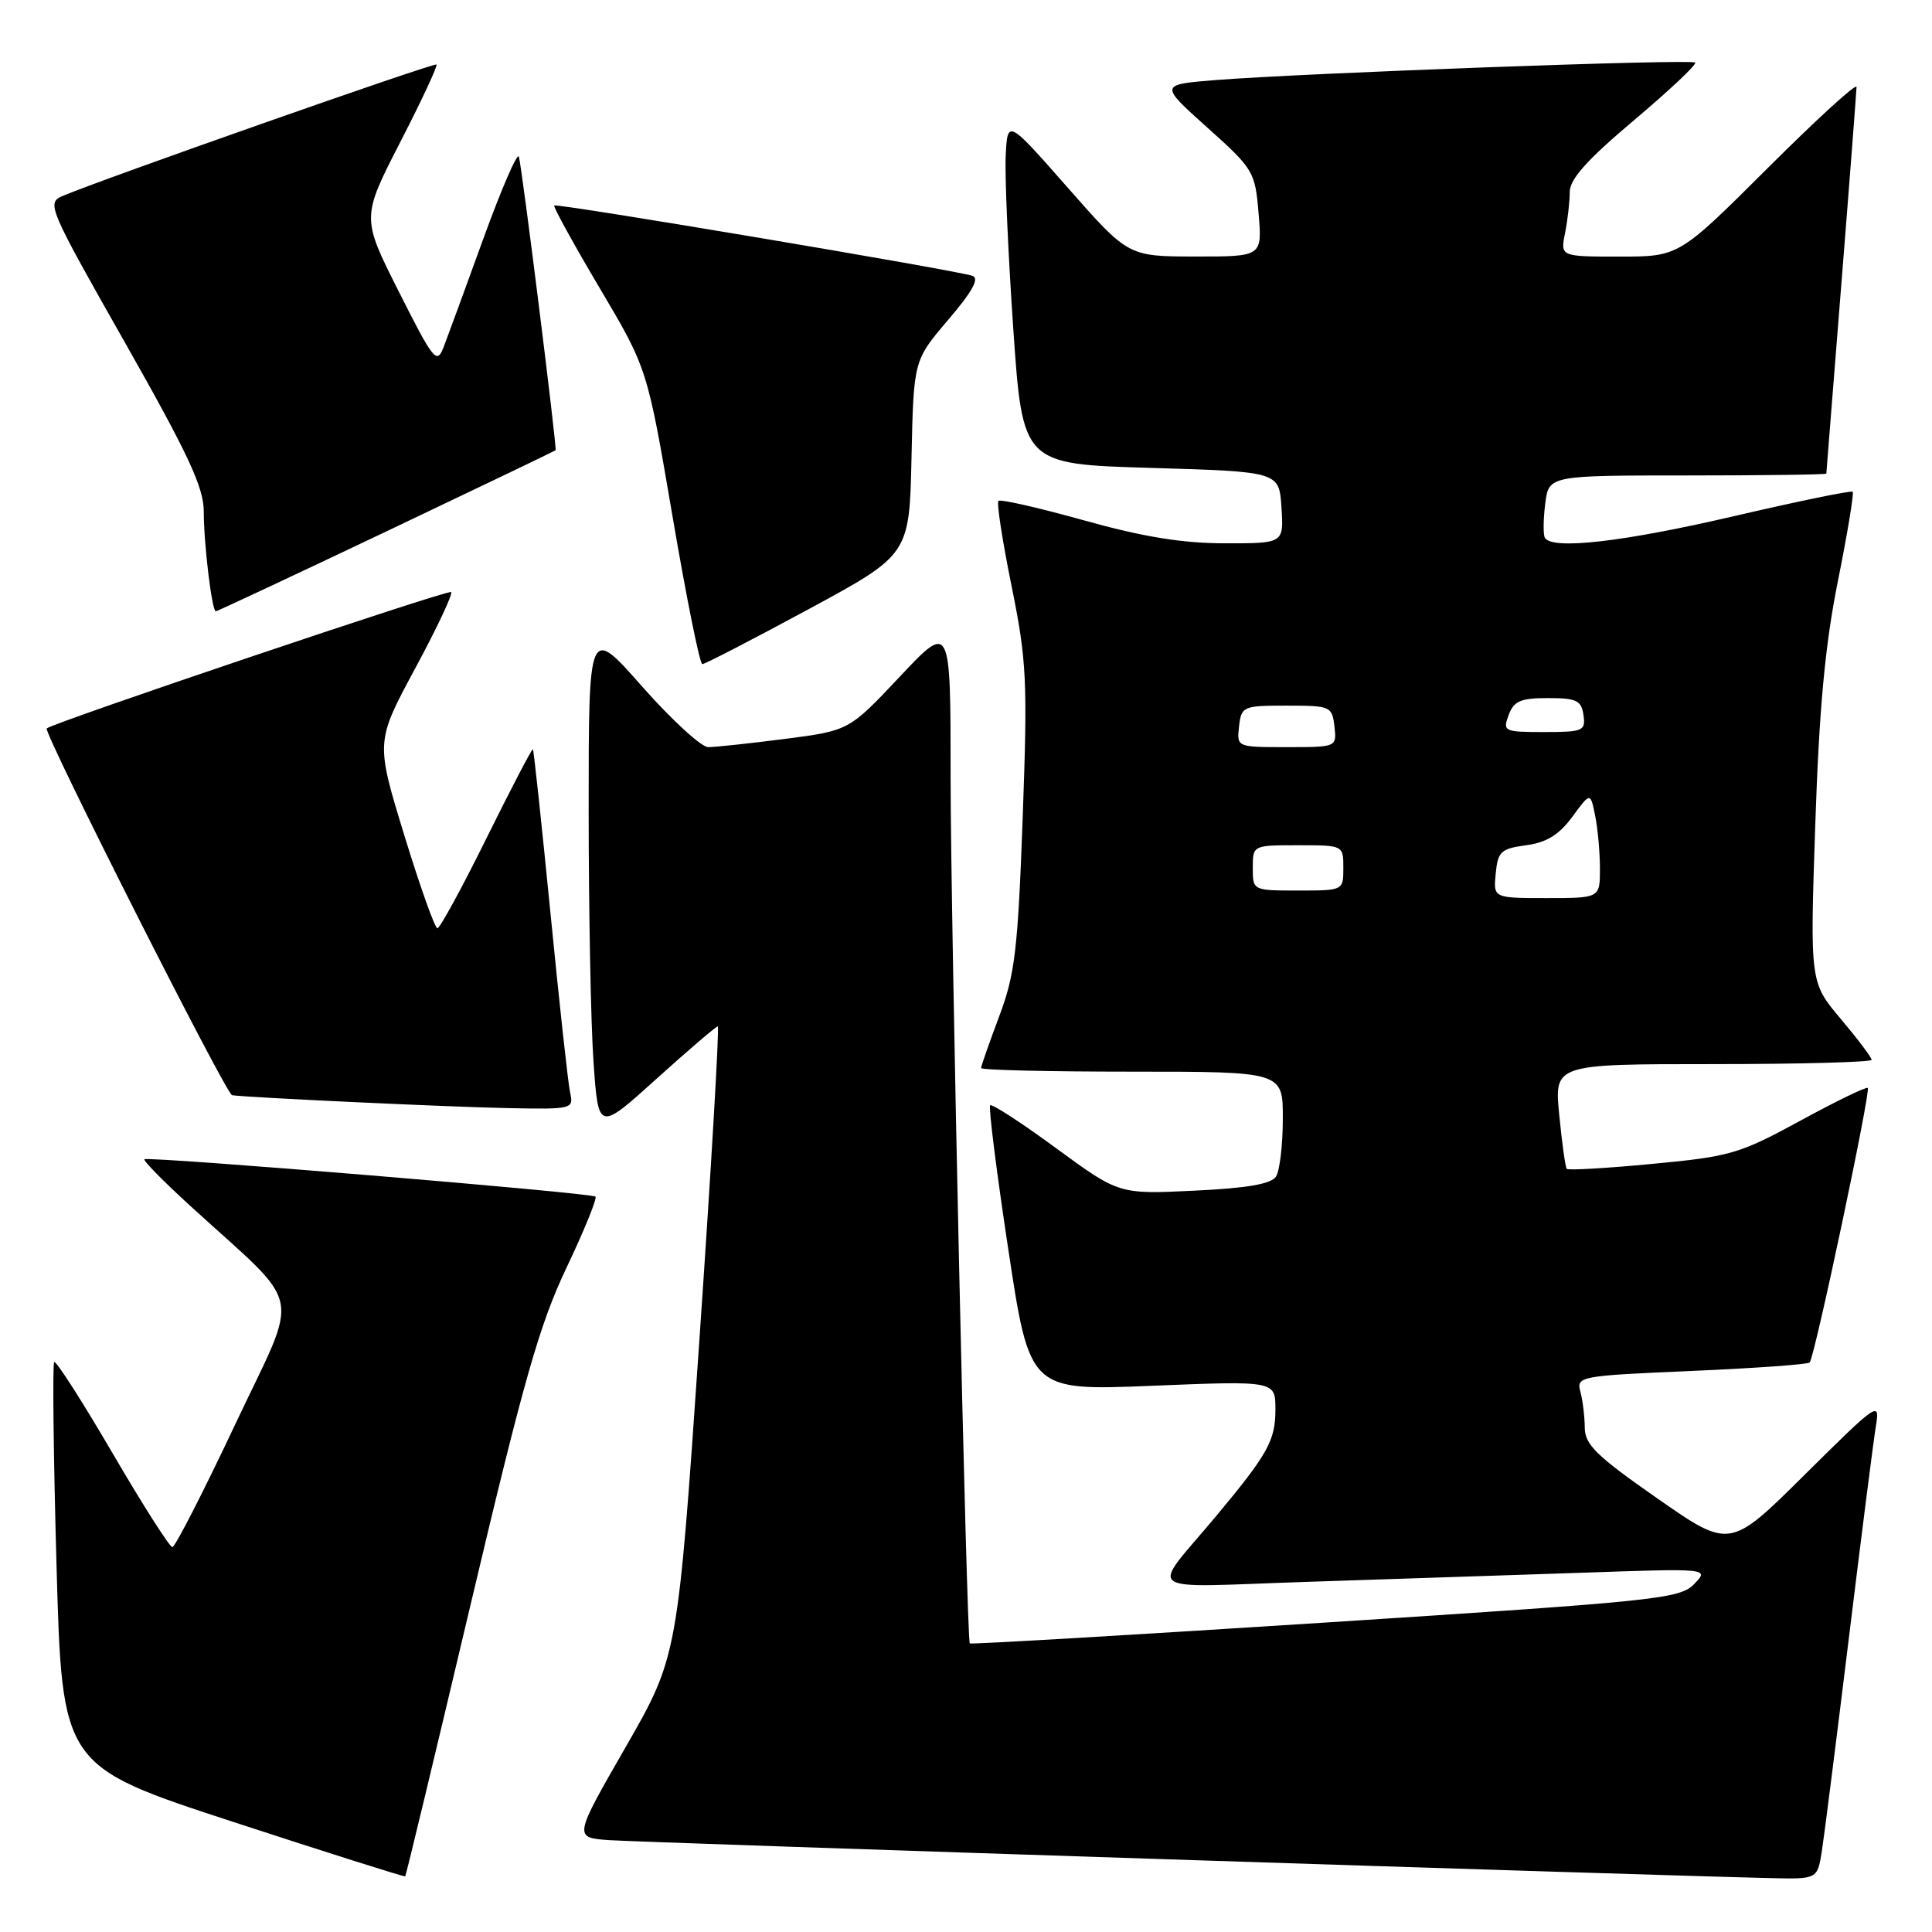 <?xml version="1.0" encoding="UTF-8" standalone="no"?>
<!DOCTYPE svg PUBLIC "-//W3C//DTD SVG 1.1//EN" "http://www.w3.org/Graphics/SVG/1.1/DTD/svg11.dtd" >
<svg xmlns="http://www.w3.org/2000/svg" xmlns:xlink="http://www.w3.org/1999/xlink" version="1.1" viewBox="0 0 256 256">
 <g >
 <path fill="currentColor"
d=" M 62.33 212.73 C 69.38 182.91 71.48 175.53 75.05 168.01 C 77.41 163.05 79.14 158.80 78.90 158.56 C 78.39 158.05 19.68 153.19 19.14 153.61 C 18.94 153.77 21.63 156.51 25.12 159.70 C 40.51 173.78 39.81 170.39 31.16 188.75 C 26.95 197.68 23.20 205.00 22.84 205.00 C 22.48 205.00 18.90 199.39 14.90 192.53 C 10.89 185.67 7.42 180.25 7.18 180.48 C 6.95 180.72 7.08 192.86 7.49 207.46 C 8.23 234.00 8.23 234.00 30.86 241.40 C 43.31 245.47 53.59 248.72 53.69 248.63 C 53.80 248.53 57.68 232.38 62.33 212.73 Z  M 241.41 245.25 C 241.73 243.19 243.34 230.47 244.99 217.00 C 246.64 203.53 248.24 190.93 248.56 189.00 C 249.12 185.59 248.87 185.76 239.17 195.37 C 229.22 205.25 229.22 205.25 219.61 198.55 C 211.55 192.93 210.00 191.42 209.99 189.18 C 209.98 187.70 209.72 185.56 209.41 184.41 C 208.87 182.38 209.26 182.30 224.09 181.66 C 232.48 181.30 239.54 180.79 239.79 180.54 C 240.44 179.89 247.91 144.58 247.49 144.16 C 247.30 143.97 243.28 145.92 238.55 148.50 C 230.49 152.89 229.27 153.25 218.94 154.22 C 212.89 154.80 207.78 155.09 207.60 154.88 C 207.42 154.67 206.97 151.46 206.61 147.75 C 205.94 141.00 205.94 141.00 226.97 141.00 C 238.54 141.00 248.00 140.74 248.00 140.43 C 248.00 140.12 246.16 137.68 243.92 135.02 C 239.83 130.17 239.83 130.17 240.53 109.34 C 241.05 93.86 241.82 85.54 243.53 77.00 C 244.80 70.68 245.68 65.35 245.49 65.16 C 245.30 64.97 238.19 66.43 229.69 68.41 C 214.98 71.83 205.62 72.89 204.70 71.25 C 204.47 70.84 204.49 68.81 204.75 66.75 C 205.22 63.00 205.22 63.00 223.61 63.00 C 233.72 63.00 242.00 62.89 242.00 62.75 C 242.01 62.61 242.90 51.25 244.00 37.50 C 245.10 23.75 245.99 12.06 246.00 11.52 C 246.00 10.97 240.71 15.81 234.23 22.27 C 222.47 34.00 222.47 34.00 214.61 34.00 C 206.75 34.00 206.75 34.00 207.38 30.88 C 207.72 29.16 208.00 26.70 208.00 25.43 C 208.00 23.73 210.33 21.14 216.53 15.92 C 221.22 11.96 224.87 8.53 224.62 8.29 C 224.14 7.80 172.82 9.68 161.06 10.61 C 153.63 11.21 153.63 11.21 159.96 16.89 C 166.12 22.41 166.31 22.74 166.77 28.29 C 167.25 34.00 167.25 34.00 158.37 33.99 C 149.50 33.98 149.50 33.98 141.50 24.89 C 133.50 15.79 133.50 15.79 133.26 20.64 C 133.13 23.32 133.58 33.60 134.26 43.50 C 135.50 61.50 135.50 61.50 152.50 62.00 C 169.50 62.50 169.50 62.50 169.80 67.25 C 170.11 72.00 170.11 72.00 162.30 71.99 C 156.68 71.99 151.46 71.14 143.63 68.95 C 137.65 67.28 132.55 66.12 132.30 66.37 C 132.04 66.62 132.83 71.70 134.04 77.66 C 136.05 87.60 136.17 90.15 135.51 108.42 C 134.87 125.91 134.49 129.12 132.39 134.69 C 131.08 138.19 130.00 141.26 130.00 141.52 C 130.00 141.79 139.00 142.00 150.00 142.00 C 170.00 142.00 170.00 142.00 169.98 148.25 C 169.98 151.69 169.57 155.13 169.08 155.90 C 168.46 156.88 165.26 157.44 158.24 157.77 C 148.28 158.25 148.28 158.25 139.95 152.15 C 135.38 148.79 131.44 146.23 131.20 146.46 C 130.97 146.70 132.05 155.30 133.61 165.59 C 136.44 184.29 136.44 184.29 152.72 183.62 C 169.00 182.96 169.00 182.96 169.00 186.76 C 169.00 190.89 168.00 192.68 161.05 201.00 C 152.35 211.41 150.85 210.34 173.02 209.61 C 183.74 209.26 200.15 208.72 209.50 208.40 C 226.50 207.81 226.50 207.81 224.48 209.90 C 222.59 211.85 219.65 212.16 175.57 215.00 C 149.78 216.66 128.60 217.90 128.50 217.76 C 128.08 217.15 125.96 121.62 125.96 103.00 C 125.96 82.50 125.96 82.50 119.23 89.66 C 112.50 96.81 112.50 96.81 104.00 97.91 C 99.33 98.51 94.75 99.00 93.84 99.00 C 92.93 99.00 88.99 95.38 85.09 90.97 C 78.00 82.93 78.00 82.93 78.00 107.31 C 78.00 120.72 78.29 135.79 78.65 140.80 C 79.29 149.90 79.29 149.90 86.99 142.95 C 91.22 139.13 94.88 136.00 95.11 136.00 C 95.34 136.00 94.24 154.79 92.66 177.75 C 89.79 219.50 89.79 219.50 82.90 231.50 C 76.00 243.50 76.00 243.50 80.75 243.83 C 84.99 244.13 219.37 248.52 234.66 248.86 C 240.82 249.00 240.82 249.00 241.41 245.25 Z  M 75.54 144.75 C 75.27 143.51 74.10 132.82 72.94 121.00 C 71.77 109.17 70.73 99.40 70.61 99.28 C 70.49 99.16 67.74 104.45 64.48 111.03 C 61.23 117.62 58.29 123.00 57.96 123.00 C 57.62 123.00 55.65 117.44 53.56 110.64 C 49.78 98.29 49.78 98.29 55.00 88.59 C 57.88 83.26 60.03 78.69 59.78 78.45 C 59.41 78.08 7.17 95.70 6.19 96.52 C 5.68 96.96 29.95 144.99 30.75 145.12 C 32.67 145.42 59.45 146.68 67.27 146.83 C 75.88 147.00 76.03 146.96 75.54 144.75 Z  M 107.09 80.75 C 120.50 73.50 120.50 73.50 120.78 60.62 C 121.06 47.75 121.06 47.75 125.64 42.38 C 128.83 38.65 129.81 36.88 128.86 36.55 C 126.73 35.81 73.77 26.90 73.44 27.23 C 73.28 27.39 75.99 32.31 79.46 38.17 C 85.77 48.82 85.77 48.82 89.11 68.41 C 90.95 79.18 92.72 88.00 93.06 88.00 C 93.40 88.00 99.71 84.74 107.09 80.75 Z  M 51.21 70.41 C 63.47 64.58 73.55 59.74 73.62 59.66 C 73.82 59.39 69.14 21.91 68.75 20.76 C 68.55 20.16 66.44 25.03 64.06 31.59 C 61.69 38.14 59.31 44.62 58.78 46.00 C 57.88 48.32 57.46 47.80 52.86 38.67 C 47.90 28.84 47.90 28.84 53.03 18.84 C 55.86 13.34 58.02 8.71 57.84 8.55 C 57.52 8.27 13.15 23.88 8.29 25.97 C 6.15 26.89 6.40 27.48 16.54 45.36 C 24.95 60.19 27.00 64.59 27.00 67.77 C 27.00 72.09 28.08 81.00 28.60 81.00 C 28.78 81.00 38.96 76.23 51.21 70.41 Z  M 198.19 115.75 C 198.47 112.83 198.88 112.45 202.22 112.00 C 204.94 111.63 206.58 110.62 208.34 108.23 C 210.74 104.96 210.74 104.96 211.37 108.11 C 211.72 109.83 212.00 112.99 212.00 115.12 C 212.00 119.00 212.00 119.00 204.94 119.00 C 197.87 119.00 197.87 119.00 198.19 115.75 Z  M 166.00 115.00 C 166.00 112.00 166.00 112.00 172.00 112.00 C 178.00 112.00 178.00 112.00 178.00 115.00 C 178.00 118.00 178.00 118.00 172.00 118.00 C 166.00 118.00 166.00 118.00 166.00 115.00 Z  M 164.18 96.25 C 164.49 93.59 164.70 93.50 170.50 93.50 C 176.30 93.50 176.51 93.59 176.82 96.25 C 177.13 99.00 177.13 99.00 170.50 99.00 C 163.87 99.00 163.87 99.00 164.18 96.25 Z  M 199.90 94.75 C 200.59 92.89 201.48 92.50 205.11 92.50 C 208.90 92.50 209.54 92.81 209.82 94.75 C 210.12 96.85 209.77 97.00 204.60 97.00 C 199.28 97.00 199.10 96.91 199.90 94.75 Z "/>
</g>
</svg>